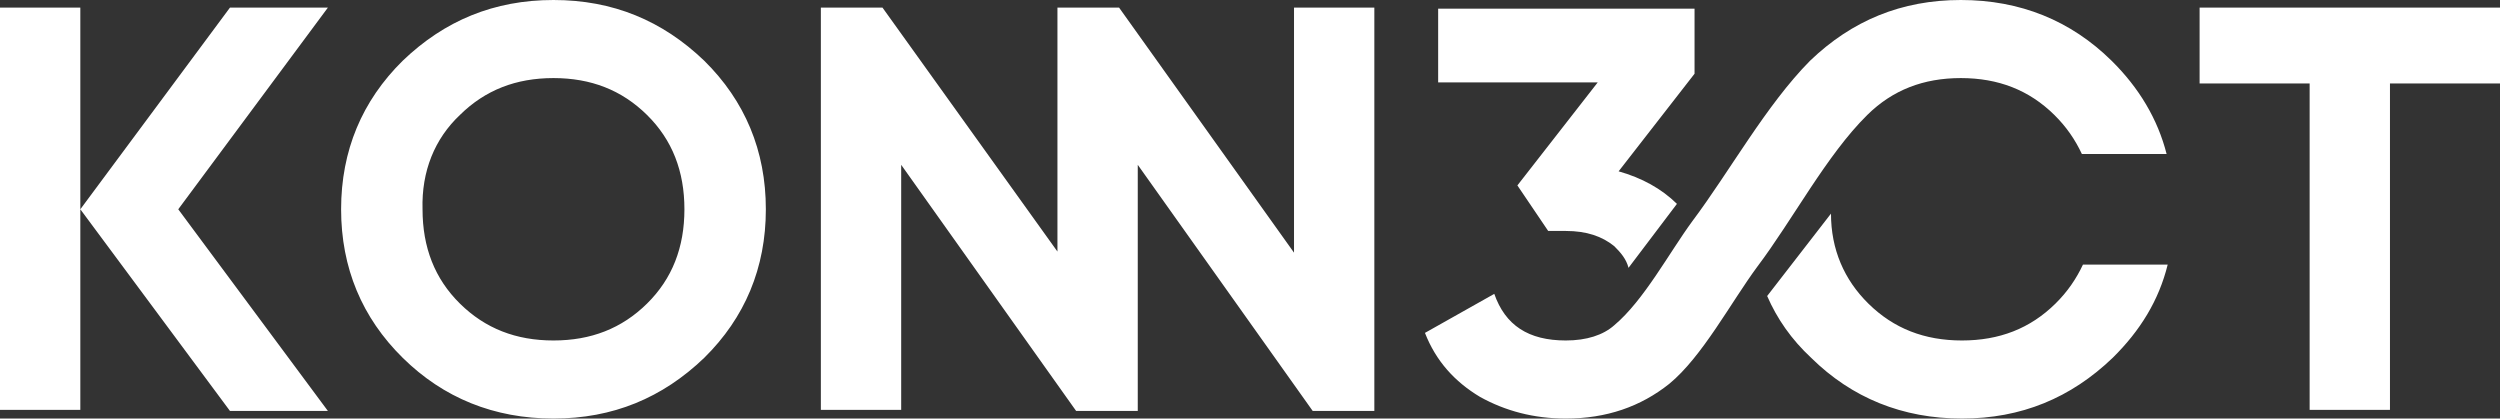 <svg width="221" height="37" viewBox="0 0 221 37" fill="none" xmlns="http://www.w3.org/2000/svg" class="w-[15rem]  "><rect x="0" y="0" width="221" height="37" fill="#333333" stroke="none"/><path fill-rule="evenodd" clip-rule="evenodd" d="M40.659 10.161C42.897 7.956 45.62 6.902 48.927 6.902C52.235 6.902 54.958 7.956 57.195 10.161C59.433 12.365 60.503 15.145 60.503 18.5C60.503 21.855 59.433 24.635 57.195 26.839C54.958 29.044 52.235 30.098 48.927 30.098C45.62 30.098 42.897 29.044 40.659 26.839C38.422 24.635 37.352 21.855 37.352 18.5C37.255 15.145 38.422 12.269 40.659 10.161ZM93.478 0.671V8.627V12.078V15.528V22.238L78.011 0.671H72.564V36.233H79.665V14.57L95.131 36.329H100.578V25.593V22.142V14.57L116.044 36.329H121.492V0.671H114.391V22.334L98.925 0.671H93.478ZM127.133 7.285H141.238L134.137 16.391L136.86 20.417H138.417C140.265 20.417 141.627 20.896 142.697 21.759C143.28 22.334 143.767 22.909 143.961 23.676L148.241 18.021C146.879 16.679 145.129 15.72 143.086 15.145L149.798 6.518V0.767H127.133V7.285ZM156.217 26.168C157.093 28.181 158.357 30.003 160.108 31.632C163.707 35.179 168.182 37 173.434 37C178.687 37 183.064 35.179 186.761 31.632C189.192 29.236 190.846 26.552 191.624 23.389H184.134C183.551 24.635 182.772 25.785 181.702 26.839C179.465 29.044 176.742 30.098 173.434 30.098C170.127 30.098 167.404 29.044 165.166 26.839C163.026 24.731 161.859 22.047 161.859 18.883L156.217 26.168ZM194.445 7.381H204.172V36.233H211.273V7.381H221V0.671H194.445V7.381ZM7.101 0.671H0V36.233H7.101V18.5L20.33 36.329H28.987L15.758 18.5L28.987 0.671H20.33L7.101 18.5V0.671ZM149.603 19.554C147.56 22.334 145.323 26.552 142.697 28.756C141.724 29.619 140.265 30.098 138.417 30.098C135.11 30.098 133.067 28.756 132.094 25.977L125.966 29.427C126.939 31.92 128.592 33.741 130.83 35.083C133.067 36.329 135.596 37 138.417 37C142.016 37 145.031 35.946 147.56 33.933C150.478 31.536 153.007 26.744 155.342 23.58C158.455 19.459 161.47 13.707 165.069 10.161C167.306 7.956 170.03 6.902 173.337 6.902C176.644 6.902 179.368 7.956 181.605 10.161C182.675 11.215 183.453 12.365 184.037 13.611H191.527C190.749 10.544 189.095 7.764 186.663 5.368C183.064 1.821 178.59 0 173.337 0C168.085 0 163.707 1.821 160.011 5.368C156.12 9.298 152.91 15.145 149.603 19.554ZM35.601 5.368C32.002 8.915 30.154 13.324 30.154 18.5C30.154 23.676 32.002 28.085 35.601 31.632C39.2 35.179 43.675 37 48.927 37C54.18 37 58.557 35.179 62.254 31.632C65.853 28.085 67.701 23.676 67.701 18.5C67.701 13.324 65.853 8.915 62.254 5.368C58.557 1.821 54.18 0 48.927 0C43.675 0 39.297 1.821 35.601 5.368Z" fill="white"></path></svg>